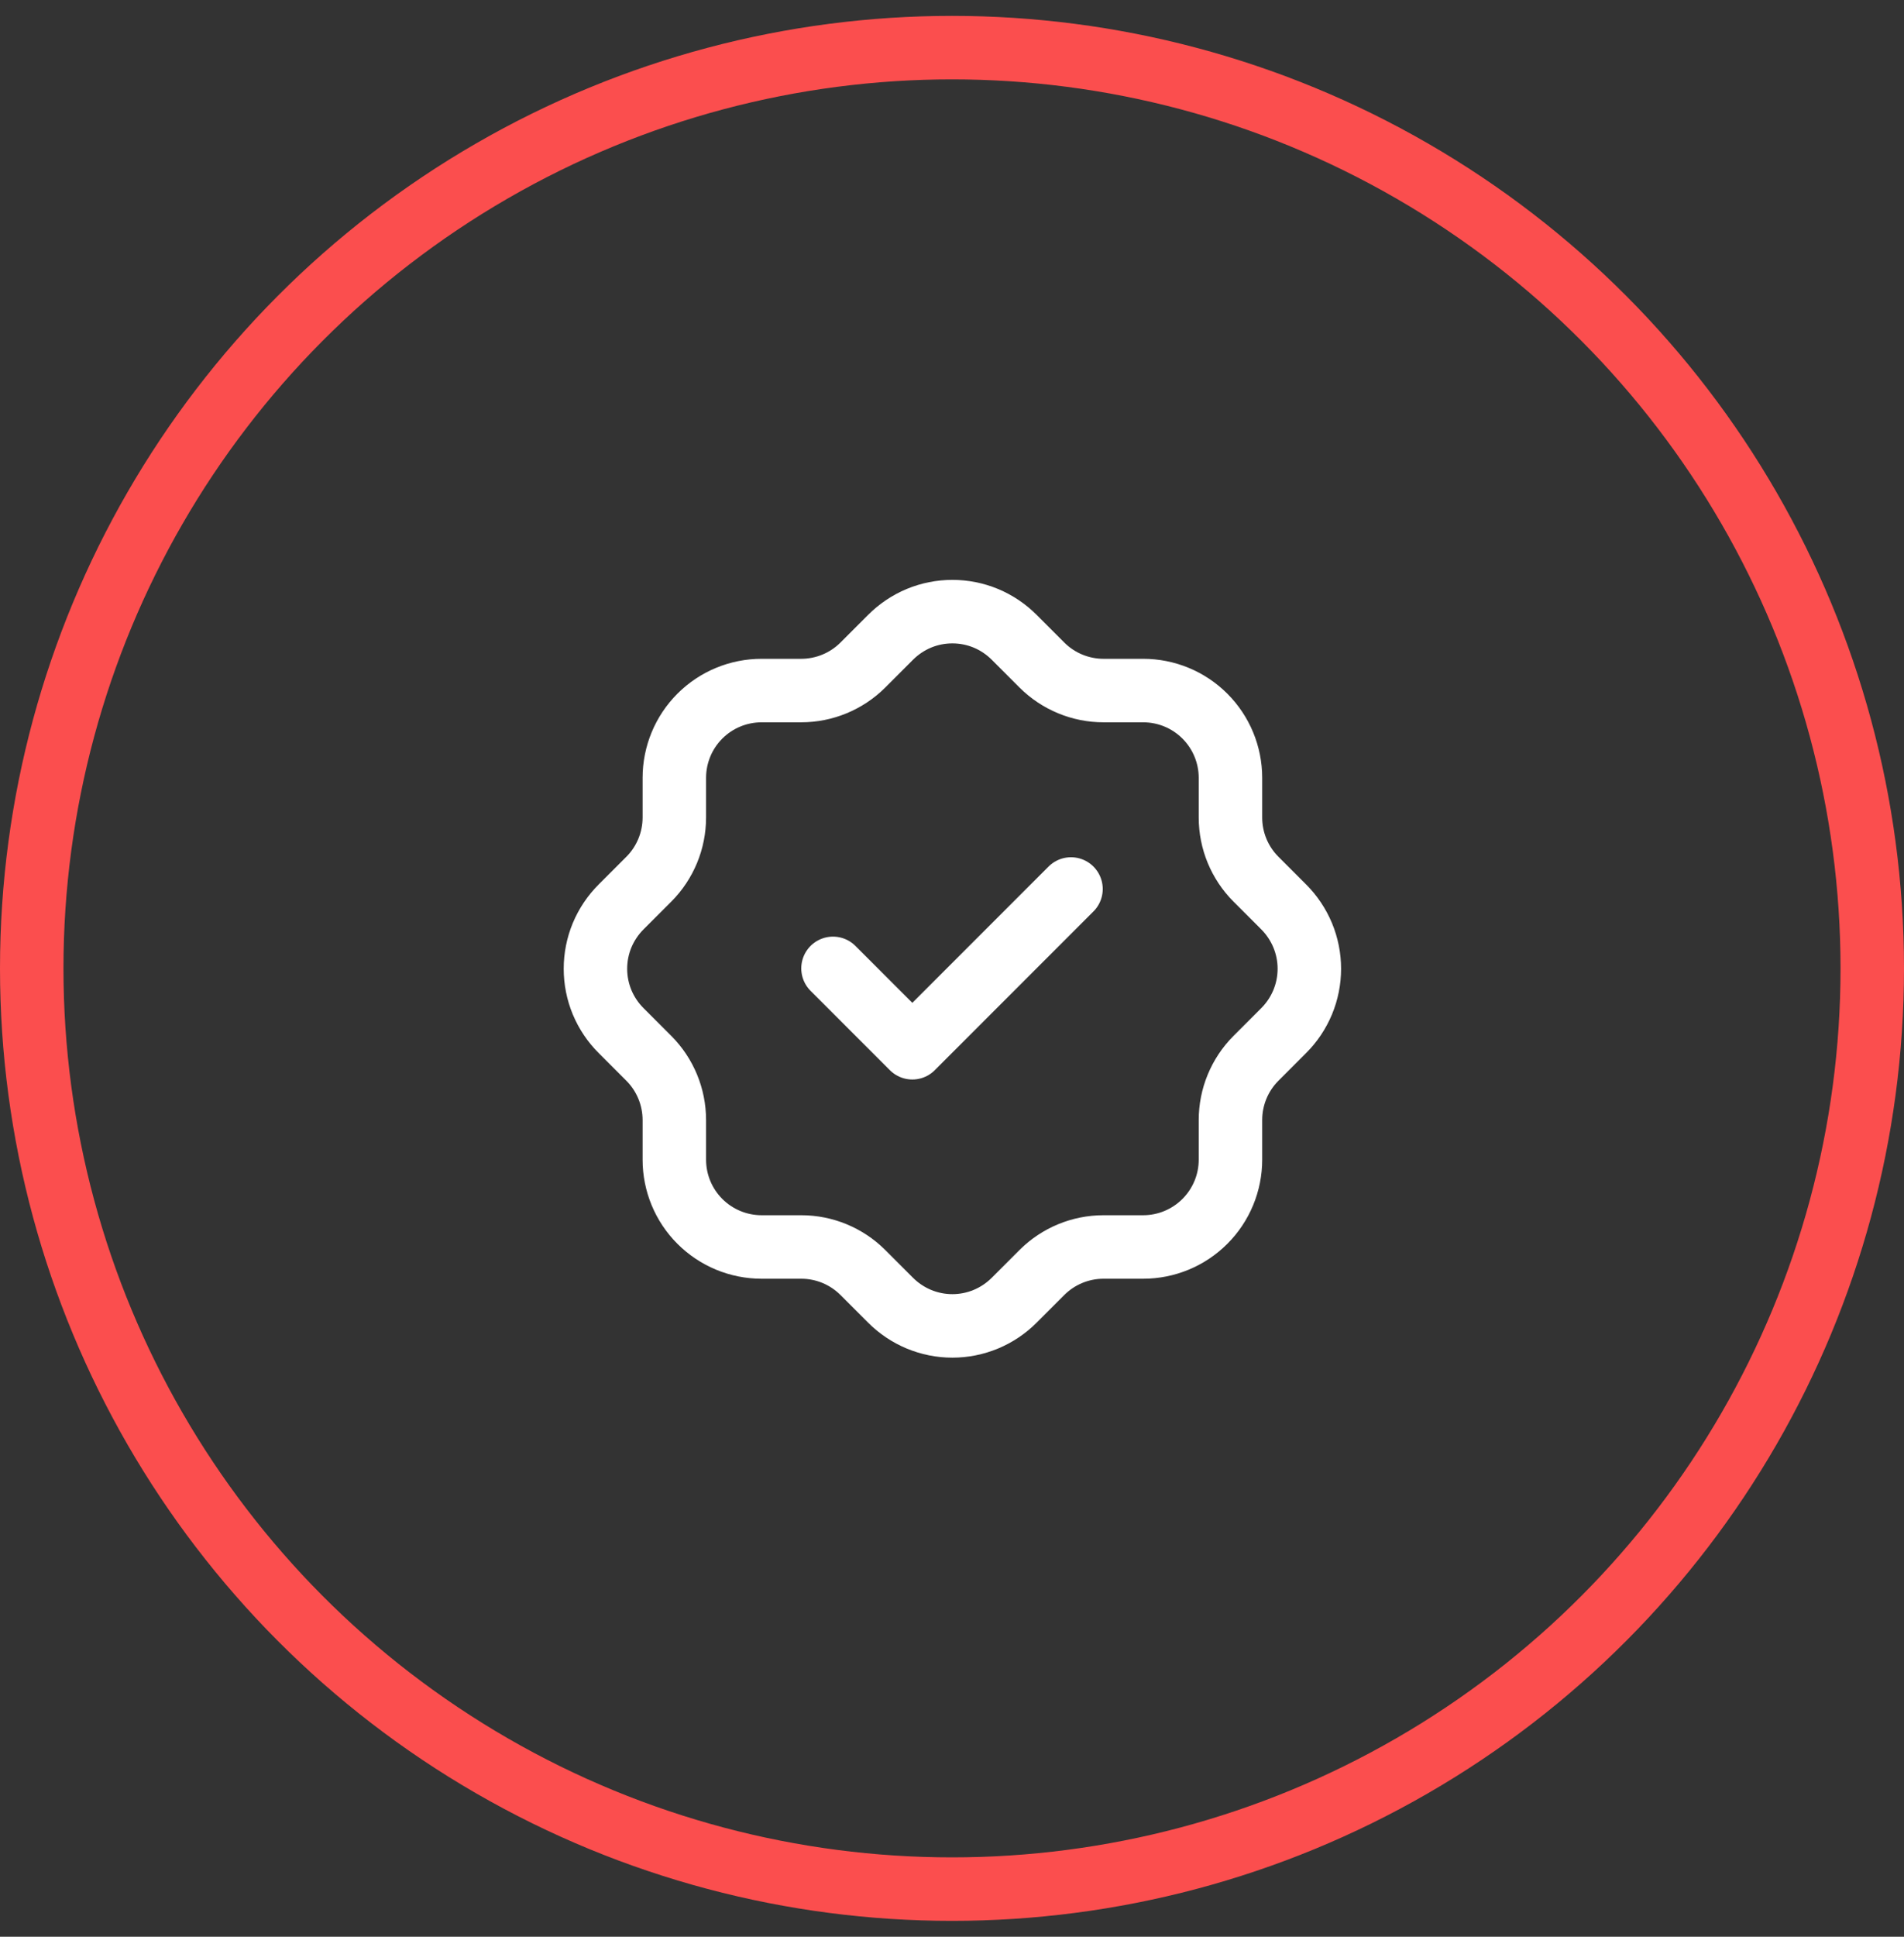 <svg width="60" height="61" viewBox="0 0 60 61" fill="none" xmlns="http://www.w3.org/2000/svg">
<rect x="0" y="0" width="60" height="61" fill="#333333" stroke="none"/>
<circle cx="30" cy="30.5" r="29" stroke="#FB4E4E" stroke-width="2"/>
<path d="M21.25 24.5C21.25 23.77 21.539 23.071 22.055 22.555C22.571 22.039 23.27 21.75 24 21.75H25.25C25.976 21.749 26.672 21.462 27.187 20.95L28.062 20.075C28.318 19.818 28.622 19.614 28.956 19.474C29.291 19.335 29.65 19.264 30.012 19.264C30.375 19.264 30.733 19.335 31.068 19.474C31.403 19.614 31.706 19.818 31.962 20.075L32.837 20.95C33.352 21.462 34.05 21.75 34.775 21.75H36.025C36.754 21.75 37.453 22.039 37.969 22.555C38.485 23.071 38.775 23.77 38.775 24.5V25.75C38.775 26.475 39.062 27.172 39.575 27.687L40.45 28.562C40.707 28.818 40.91 29.122 41.05 29.456C41.189 29.791 41.261 30.15 41.261 30.512C41.261 30.875 41.189 31.233 41.05 31.568C40.91 31.903 40.707 32.206 40.45 32.462L39.575 33.337C39.063 33.852 38.775 34.548 38.775 35.275V36.525C38.775 37.254 38.485 37.953 37.969 38.469C37.453 38.985 36.754 39.275 36.025 39.275H34.775C34.048 39.275 33.352 39.563 32.837 40.075L31.962 40.95C31.706 41.207 31.403 41.41 31.068 41.55C30.733 41.689 30.375 41.761 30.012 41.761C29.65 41.761 29.291 41.689 28.956 41.55C28.622 41.41 28.318 41.207 28.062 40.95L27.187 40.075C26.672 39.563 25.976 39.275 25.25 39.275H24C23.27 39.275 22.571 38.985 22.055 38.469C21.539 37.953 21.25 37.254 21.25 36.525V35.275C21.249 34.548 20.962 33.852 20.45 33.337L19.575 32.462C19.318 32.206 19.114 31.903 18.974 31.568C18.835 31.233 18.764 30.875 18.764 30.512C18.764 30.15 18.835 29.791 18.974 29.456C19.114 29.122 19.318 28.818 19.575 28.562L20.45 27.687C20.962 27.172 21.249 26.476 21.25 25.75V24.5Z" stroke="white" stroke-width="2" stroke-linecap="round" stroke-linejoin="round"/>
<path d="M26.25 30.5L28.75 33L33.75 28" stroke="white" stroke-width="2" stroke-linecap="round" stroke-linejoin="round"/>
</svg>
